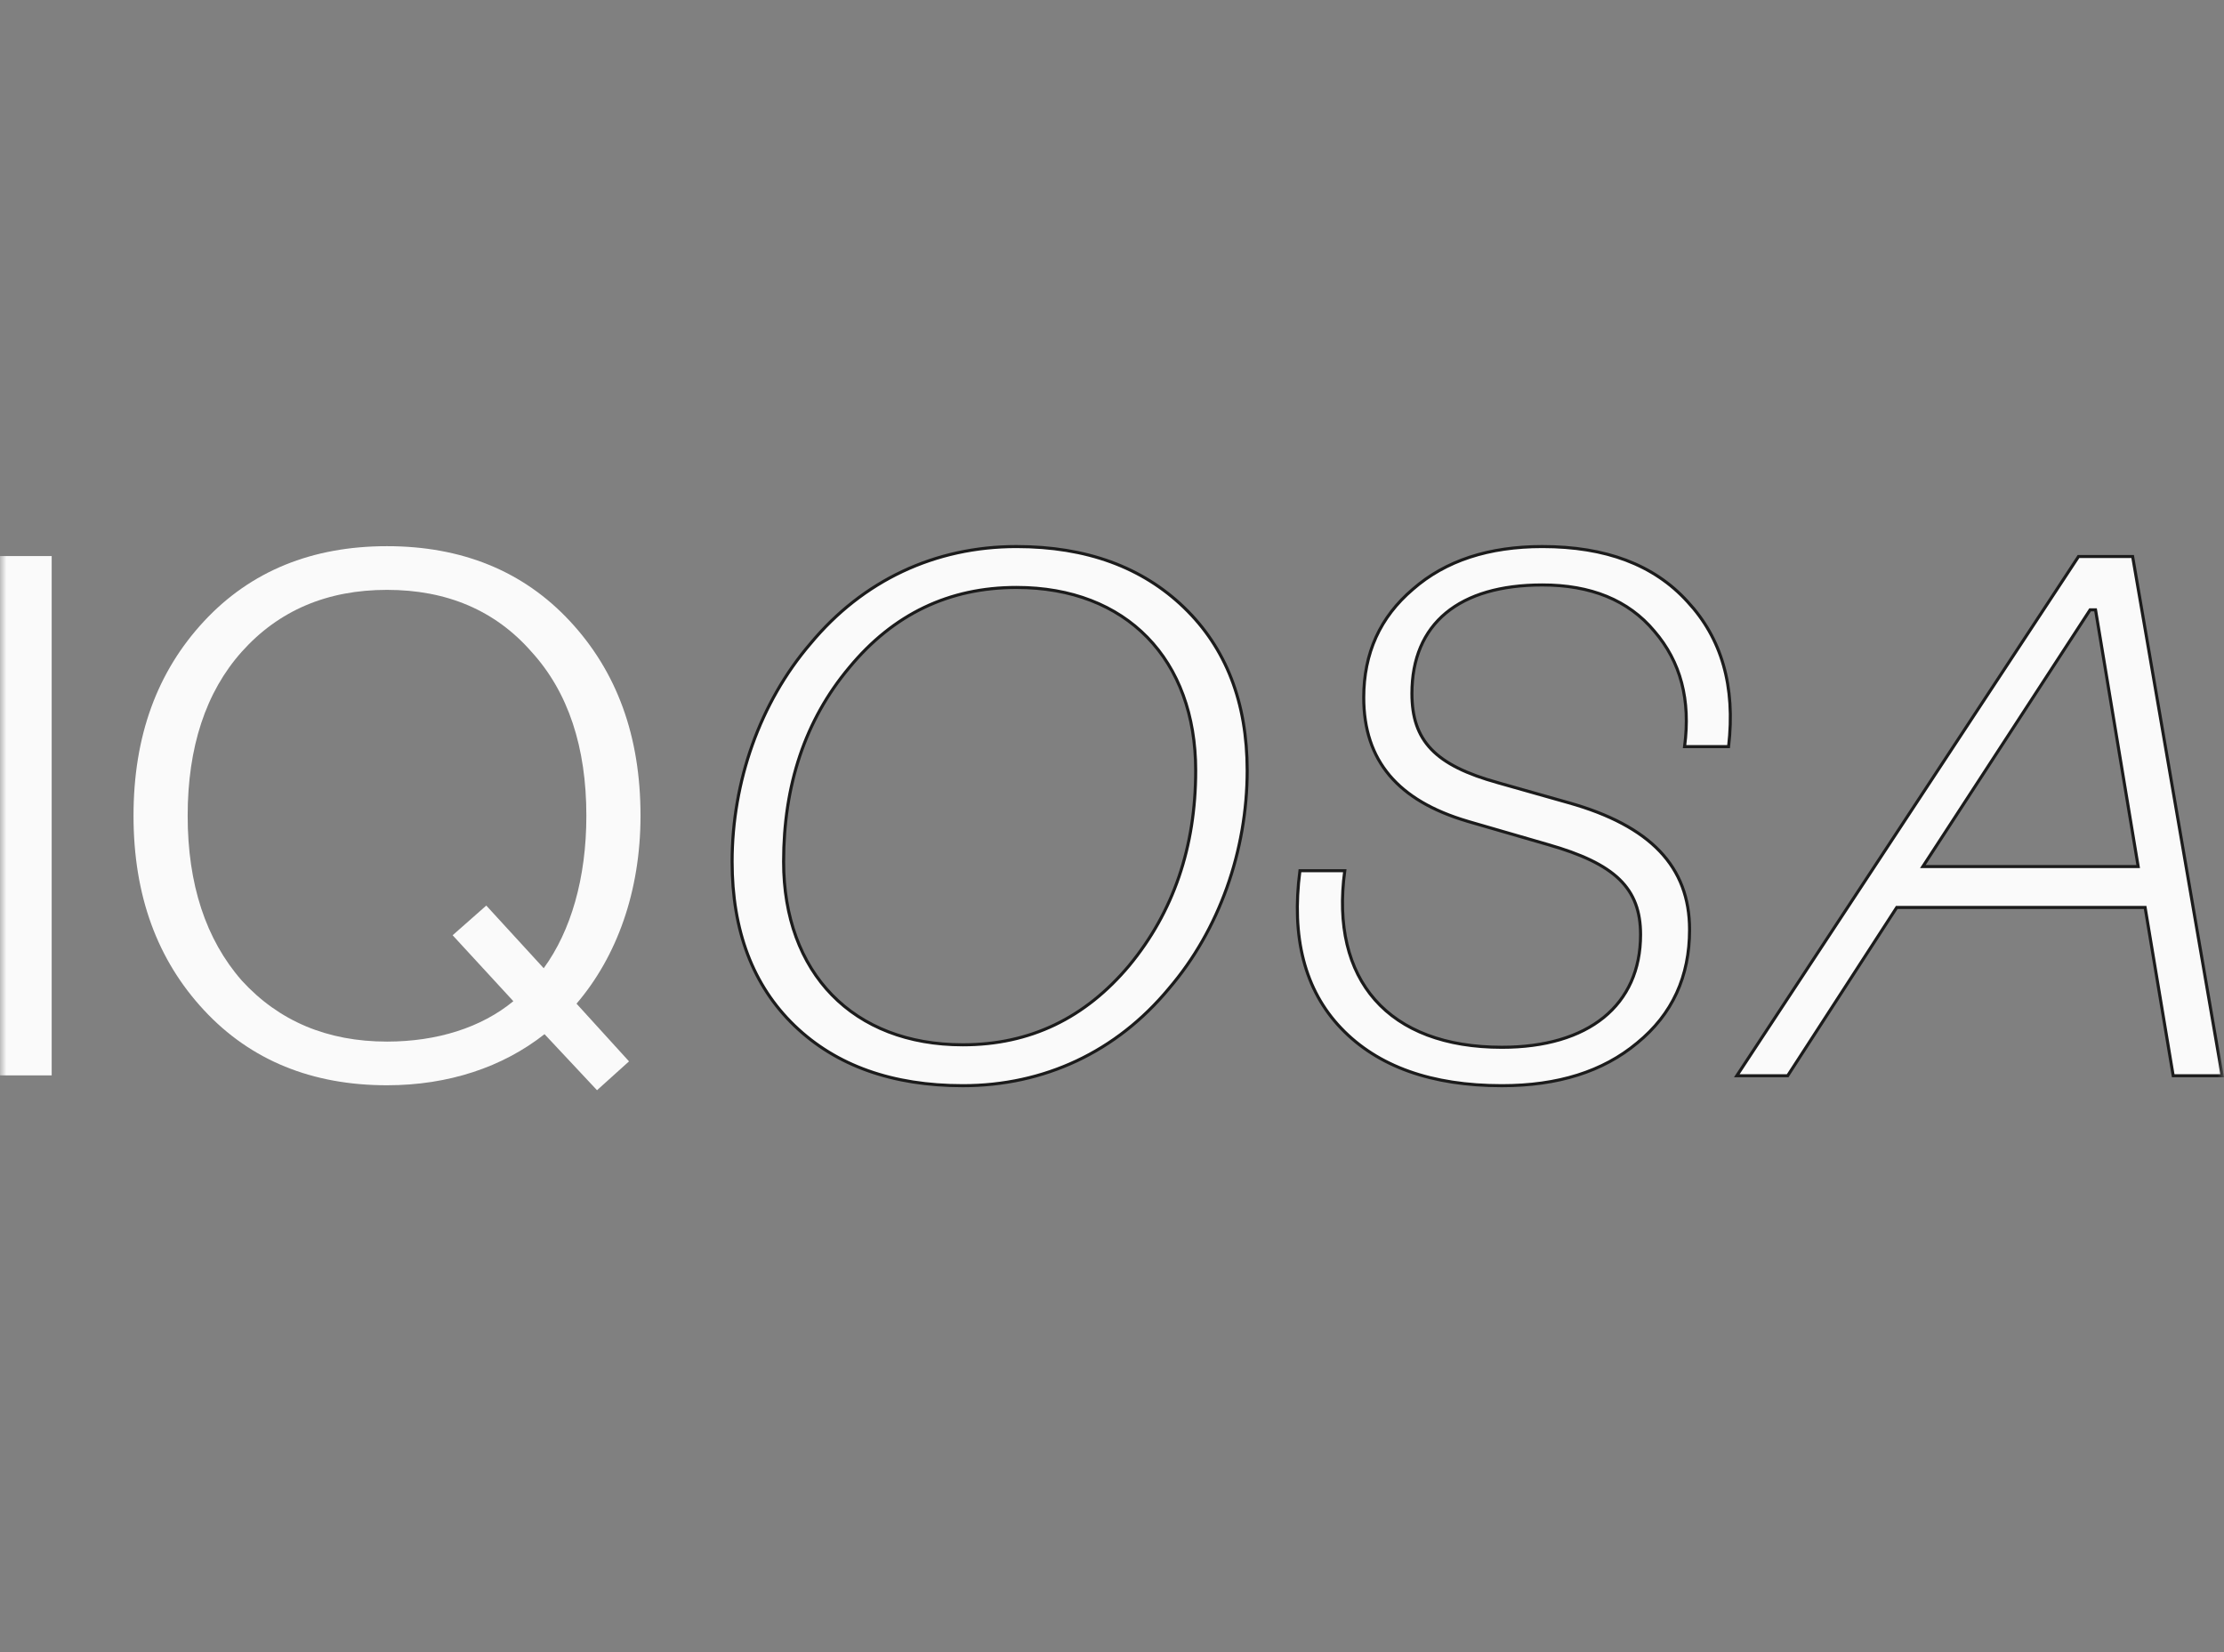 <svg width="175" height="130" viewBox="0 0 175 130" fill="none" xmlns="http://www.w3.org/2000/svg">
<rect x="0" y="0" width="175" height="130" fill="#808080" stroke="none"/>
<mask id="mask0" mask-type="alpha" maskUnits="userSpaceOnUse" x="0" y="0" width="175" height="130">
<rect width="175" height="130" fill="#772525"/>
</mask>
<g mask="url(#mask0)">
<path d="M0 43.755V84.618H4.067V43.755H0Z" fill="#FAFAFA"/>
<path d="M46.978 85.785L49.496 83.515L45.365 78.975C48.528 75.278 50.4 70.154 50.4 64.186C50.4 57.895 48.528 52.836 44.848 48.879C41.169 44.922 36.327 42.977 30.453 42.977C24.579 42.977 19.737 44.922 16.058 48.879C12.378 52.836 10.506 57.895 10.506 64.186C10.506 70.478 12.378 75.537 16.058 79.494C19.737 83.451 24.579 85.396 30.453 85.396C35.294 85.396 39.555 83.969 42.847 81.375L46.978 85.785ZM30.453 81.959C25.741 81.959 21.932 80.337 19.027 77.159C16.187 73.916 14.767 69.57 14.767 64.186C14.767 58.803 16.187 54.457 19.027 51.279C21.932 48.036 25.741 46.414 30.453 46.414C35.165 46.414 38.974 48.036 41.814 51.279C44.719 54.457 46.139 58.803 46.139 64.186C46.139 69.116 44.913 73.267 42.783 76.186L38.264 71.256L35.617 73.591L40.394 78.78C37.877 80.856 34.391 81.959 30.453 81.959Z" fill="#FAFAFA"/>
<path d="M91.989 77.773L91.988 77.775C87.849 82.77 82.161 85.429 75.76 85.429C70.256 85.429 65.802 83.871 62.513 80.701C59.225 77.531 57.608 73.195 57.608 67.806C57.608 61.505 59.81 55.271 63.757 50.662L63.757 50.662L63.758 50.661C67.896 45.665 73.585 43.007 79.986 43.007C85.488 43.007 89.877 44.629 93.167 47.8C96.456 50.971 98.137 55.243 98.137 60.63C98.137 66.931 95.935 73.165 91.989 77.773ZM88.856 75.972L88.856 75.971C92.322 71.772 94.085 66.657 94.085 60.63C94.085 56.267 92.728 52.663 90.28 50.15C87.832 47.636 84.304 46.224 79.986 46.224C74.682 46.224 70.292 48.328 66.824 52.53C63.358 56.664 61.66 61.781 61.66 67.806C61.66 72.169 63.017 75.772 65.465 78.286C67.913 80.8 71.441 82.212 75.76 82.212C81.064 82.212 85.388 80.107 88.856 75.972ZM128.83 82.064L128.829 82.065C126.125 84.325 122.578 85.429 118.177 85.429C112.671 85.429 108.416 83.935 105.52 80.9C102.645 77.888 101.602 73.724 102.287 68.513H105.815C105.231 72.81 106.083 76.275 108.196 78.673C110.33 81.096 113.733 82.407 118.177 82.407C121.576 82.407 124.304 81.588 126.185 80.065C128.07 78.539 129.091 76.318 129.091 73.546C129.091 71.727 128.595 70.323 127.421 69.187C126.253 68.057 124.425 67.203 121.786 66.451L115.48 64.625C115.48 64.625 115.48 64.625 115.48 64.624C112.731 63.813 110.69 62.617 109.336 61.009C107.984 59.404 107.308 57.378 107.308 54.889C107.308 51.401 108.594 48.564 111.168 46.37L111.169 46.369C113.743 44.11 117.158 43.007 121.363 43.007C126.346 43.007 130.146 44.434 132.783 47.338L132.784 47.339C135.467 50.222 136.57 53.999 136.017 58.749H132.554C133.04 55.066 132.249 52.073 130.168 49.658C128.124 47.212 125.161 46.028 121.363 46.028C118.096 46.028 115.529 46.782 113.777 48.233C112.021 49.687 111.1 51.827 111.1 54.563C111.1 56.411 111.545 57.83 112.629 58.96C113.708 60.084 115.407 60.907 117.885 61.593C117.885 61.593 117.885 61.594 117.885 61.594L123.411 63.159L123.411 63.159C126.651 64.069 129.034 65.333 130.607 66.983C132.177 68.63 132.947 70.671 132.947 73.155C132.947 76.839 131.596 79.805 128.83 82.064ZM149.315 71.404H149.249L149.214 71.459L140.666 84.646H136.663L163.554 43.789H167.81L174.856 84.646H171.003L168.809 71.504L168.793 71.404H168.691H149.315ZM164.908 48.086L164.891 47.985H164.79H164.53H164.465L164.429 48.04L151.425 68.001L151.304 68.186H151.525H168.106H168.247L168.224 68.047L164.908 48.086Z" fill="#FAFAFA" stroke="#1B1B1B" stroke-width="0.24"/>
</g>
</svg>
